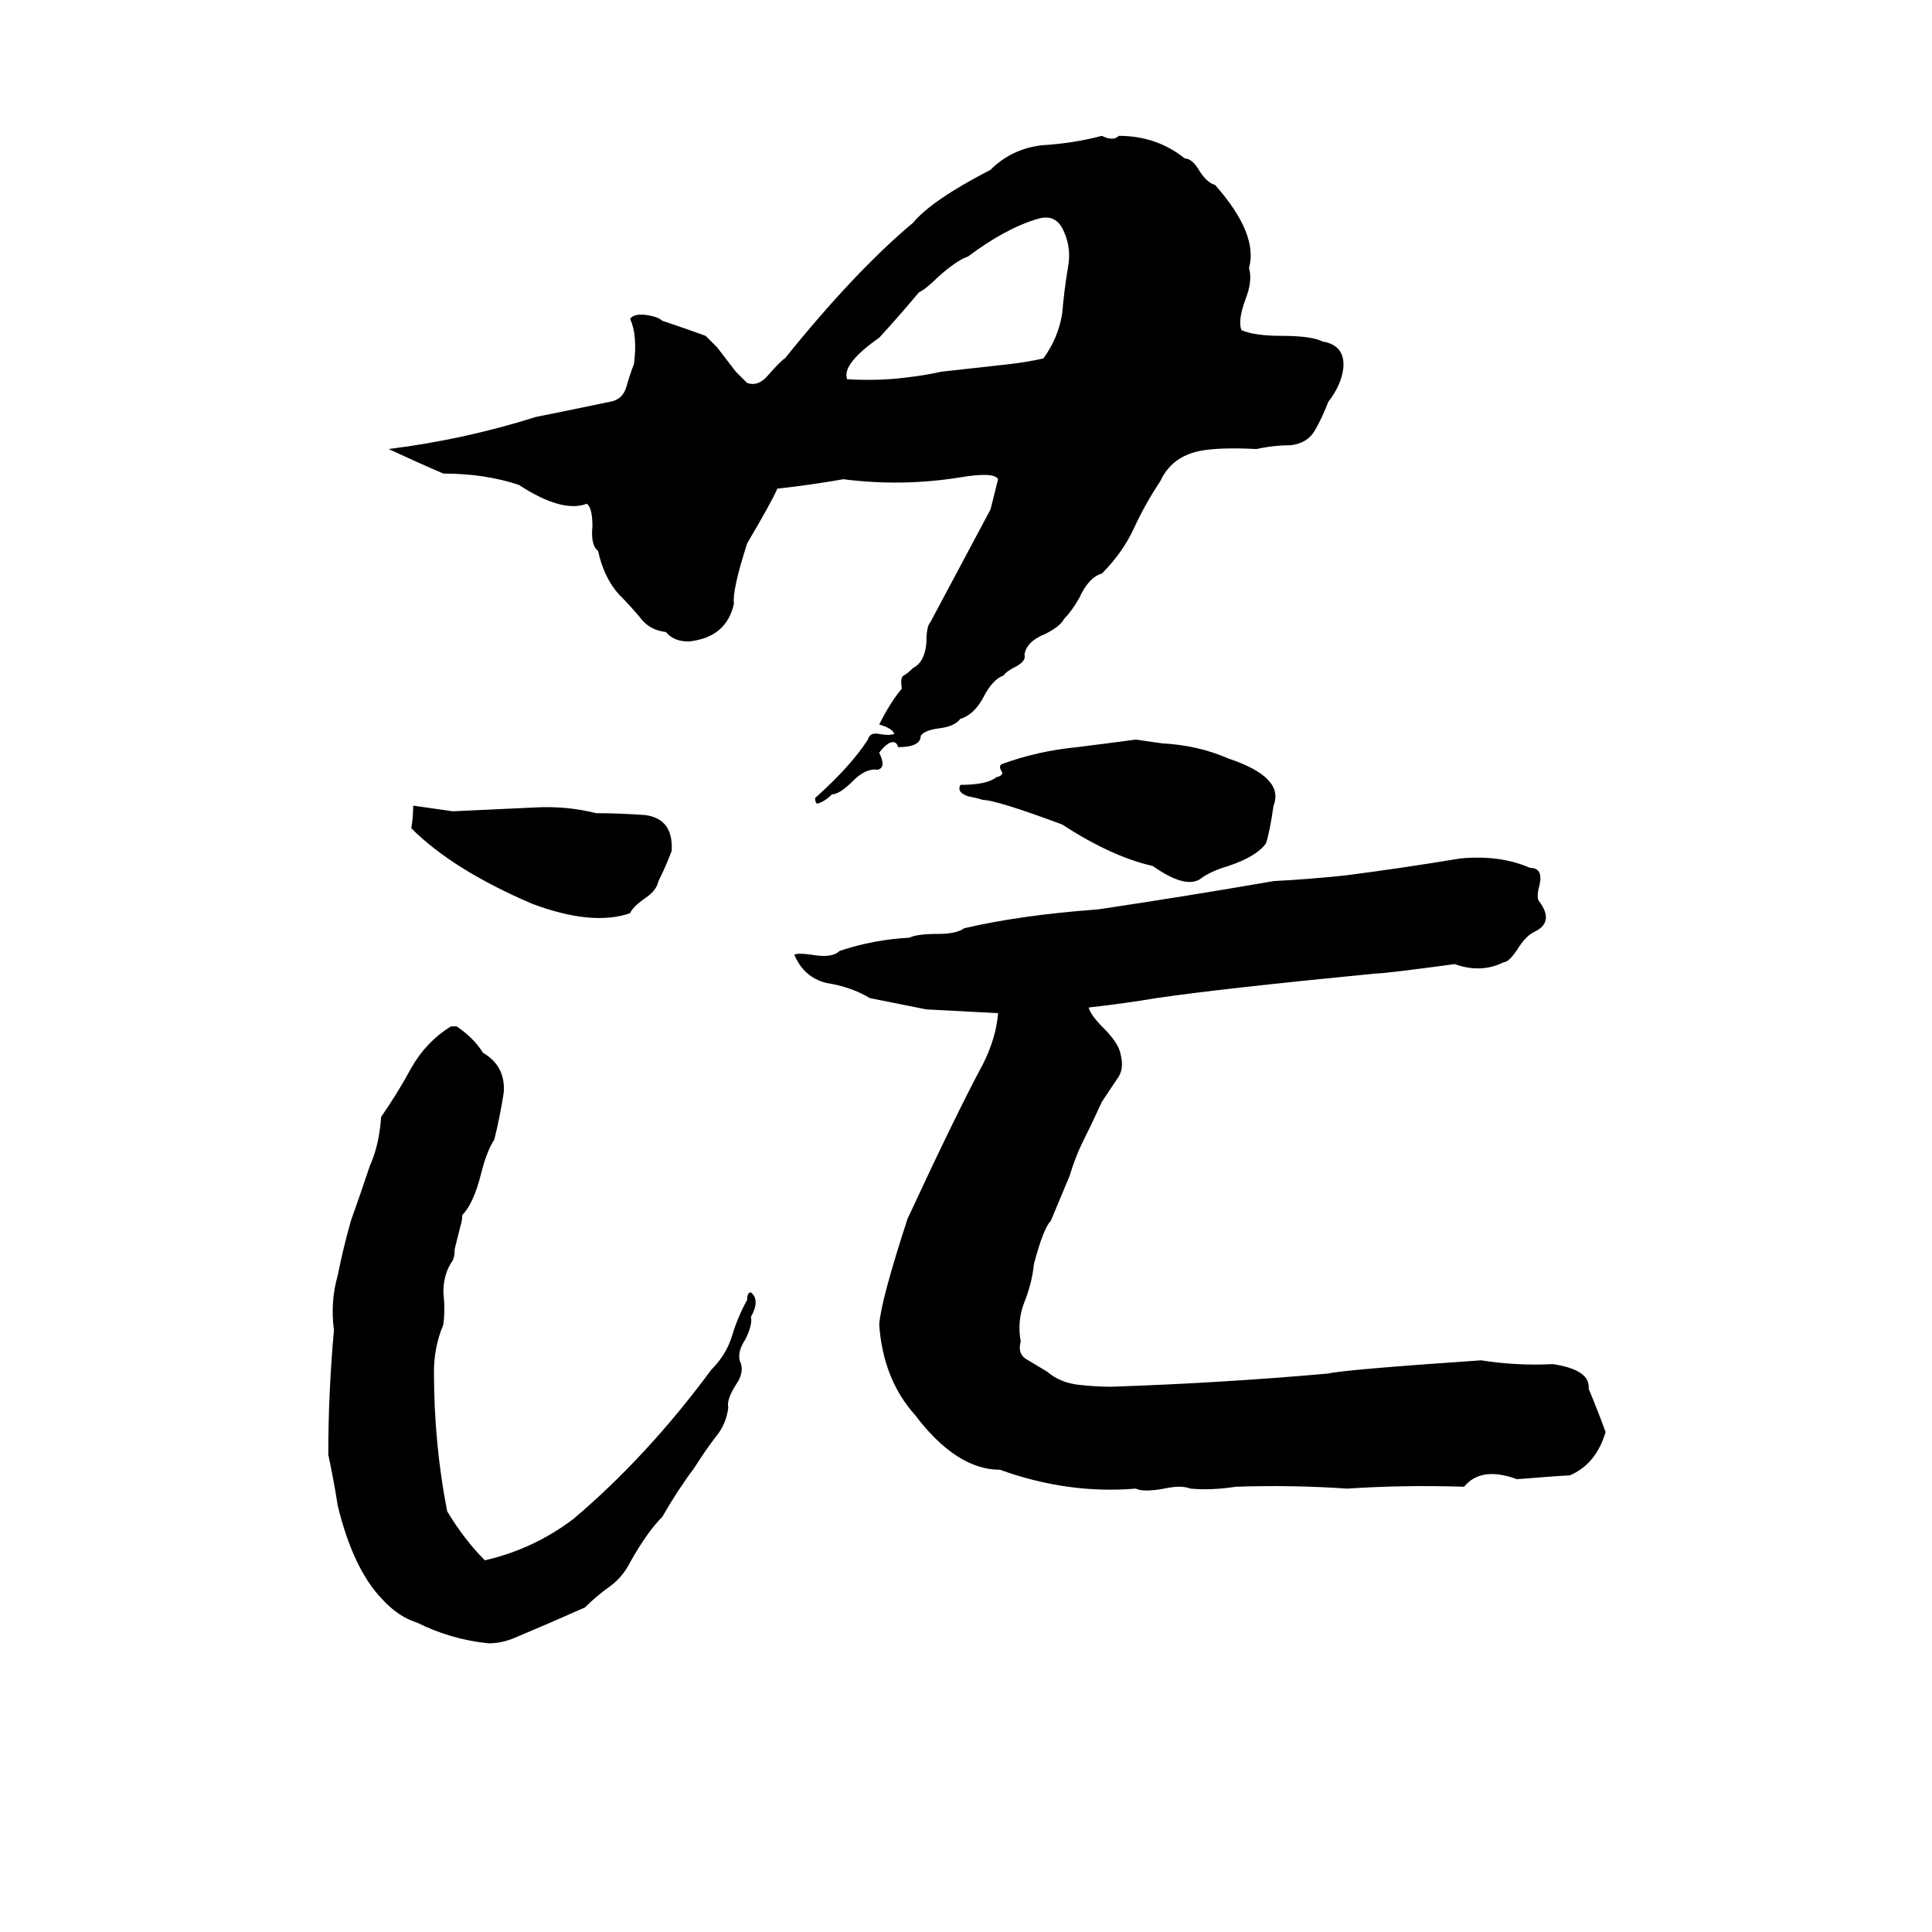 <svg xmlns="http://www.w3.org/2000/svg" viewBox="0 -800 1024 1024">
	<path fill="#000000" d="M584 -728Q590 -725 593 -728Q613 -728 628 -716Q632 -716 636 -709Q640 -703 644 -702Q667 -676 662 -658Q664 -651 660 -641Q656 -630 658 -625Q665 -622 679 -622Q695 -622 701 -619Q713 -617 712 -605Q711 -596 704 -587Q701 -579 697 -572Q693 -565 684 -564Q675 -564 666 -562Q646 -563 636 -561Q621 -558 615 -545Q607 -533 601 -520Q595 -507 584 -496Q577 -494 572 -483Q568 -476 564 -472Q562 -468 554 -464Q544 -460 543 -453Q544 -450 539 -447Q533 -444 532 -442Q526 -440 521 -430Q516 -421 509 -419Q506 -415 498 -414Q490 -413 488 -410Q488 -404 476 -404Q475 -408 471 -406Q468 -404 466 -401Q470 -393 465 -392Q459 -393 452 -386Q445 -379 441 -379Q437 -375 433 -374Q432 -375 432 -377Q451 -394 460 -408Q461 -412 466 -411Q471 -410 474 -411Q473 -414 466 -416Q472 -428 478 -435Q477 -441 479 -442Q481 -443 484 -446Q490 -449 491 -459Q491 -468 493 -470Q509 -500 525 -530Q527 -538 529 -546Q527 -550 509 -547Q478 -542 447 -546Q430 -543 412 -541Q409 -534 396 -512Q388 -487 389 -480Q385 -462 365 -460Q357 -460 353 -465Q344 -466 339 -473Q334 -479 328 -485Q320 -494 317 -508Q313 -511 314 -521Q314 -531 311 -533Q298 -528 275 -543Q257 -549 235 -549Q221 -555 206 -562Q246 -567 284 -579Q304 -583 323 -587Q330 -588 332 -595Q334 -602 336 -607Q338 -622 334 -631Q336 -634 343 -633Q349 -632 351 -630Q363 -626 374 -622Q377 -619 380 -616L390 -603Q393 -600 396 -597Q402 -595 407 -601Q414 -609 416 -610Q453 -656 484 -682Q494 -694 525 -710Q536 -721 552 -723Q569 -724 584 -728ZM550 -684Q533 -679 513 -664Q507 -662 497 -653Q491 -647 487 -645Q477 -633 466 -621Q446 -607 449 -599Q466 -598 481 -600Q490 -601 499 -603L535 -607Q544 -608 553 -610Q561 -621 563 -634Q564 -646 566 -658Q568 -668 564 -677Q560 -687 550 -684ZM602 -408Q609 -407 616 -406Q635 -405 651 -398Q681 -388 675 -373Q673 -359 671 -353Q666 -346 651 -341Q641 -338 636 -334Q628 -329 611 -341Q589 -346 563 -363Q528 -376 521 -376Q518 -377 513 -378Q507 -380 509 -384Q523 -384 528 -388Q532 -389 531 -391Q529 -394 531 -395Q550 -402 571 -404Q587 -406 602 -408ZM219 -373L240 -370Q262 -371 283 -372Q300 -373 316 -369Q328 -369 342 -368Q357 -366 356 -349Q353 -341 349 -333Q348 -328 342 -324Q335 -319 334 -316Q314 -309 282 -321Q240 -339 218 -361Q219 -367 219 -373ZM774 -345Q795 -347 811 -340Q818 -340 816 -331Q814 -324 816 -322Q824 -311 813 -306Q809 -304 805 -298Q800 -290 797 -290Q785 -284 771 -289Q734 -284 729 -284Q647 -276 613 -271Q595 -268 577 -266Q578 -262 585 -255Q593 -247 594 -241Q596 -233 592 -228Q588 -222 584 -216Q579 -205 574 -195Q570 -187 567 -177Q562 -165 557 -153Q553 -149 548 -130Q547 -120 543 -110Q539 -100 541 -89Q539 -82 545 -79Q550 -76 555 -73Q562 -67 572 -66Q581 -65 589 -65Q648 -67 704 -72Q712 -74 785 -79Q804 -76 823 -77Q843 -74 842 -64Q847 -52 851 -41Q846 -24 832 -18Q829 -18 804 -16Q785 -23 776 -12Q744 -13 714 -11Q685 -13 655 -12Q642 -10 631 -11Q626 -13 617 -11Q606 -9 602 -11Q566 -8 530 -21Q507 -21 485 -50Q468 -69 466 -98Q467 -111 481 -154Q507 -210 521 -236Q528 -250 529 -263Q510 -264 491 -265Q476 -268 461 -271Q451 -277 438 -279Q426 -282 421 -294Q423 -295 430 -294Q441 -292 445 -296Q463 -302 482 -303Q486 -305 497 -305Q507 -305 511 -308Q541 -315 582 -318Q629 -325 675 -333Q694 -334 713 -336Q744 -340 774 -345ZM239 -256H242Q251 -250 256 -242Q268 -235 267 -221Q265 -208 262 -196Q258 -190 255 -178Q251 -162 245 -156Q245 -153 244 -150L241 -138Q241 -134 240 -132Q235 -125 235 -115Q236 -106 235 -98Q230 -86 230 -73Q230 -35 237 1Q246 16 257 27Q283 21 304 5Q343 -28 377 -74Q385 -82 388 -92Q391 -102 396 -111Q396 -115 398 -115Q403 -111 398 -102Q399 -98 395 -90Q391 -84 392 -79Q395 -73 390 -66Q385 -58 386 -54Q385 -45 379 -38Q373 -30 368 -22Q359 -10 351 4Q343 12 334 28Q330 36 323 41Q316 46 310 52Q292 60 273 68Q266 71 259 71Q239 69 221 60Q211 57 202 47Q187 31 179 -2Q177 -15 174 -29Q174 -62 177 -95Q175 -110 179 -124Q182 -139 186 -153Q191 -167 196 -182Q201 -193 202 -208Q211 -221 218 -234Q226 -248 239 -256Z"/>
</svg>